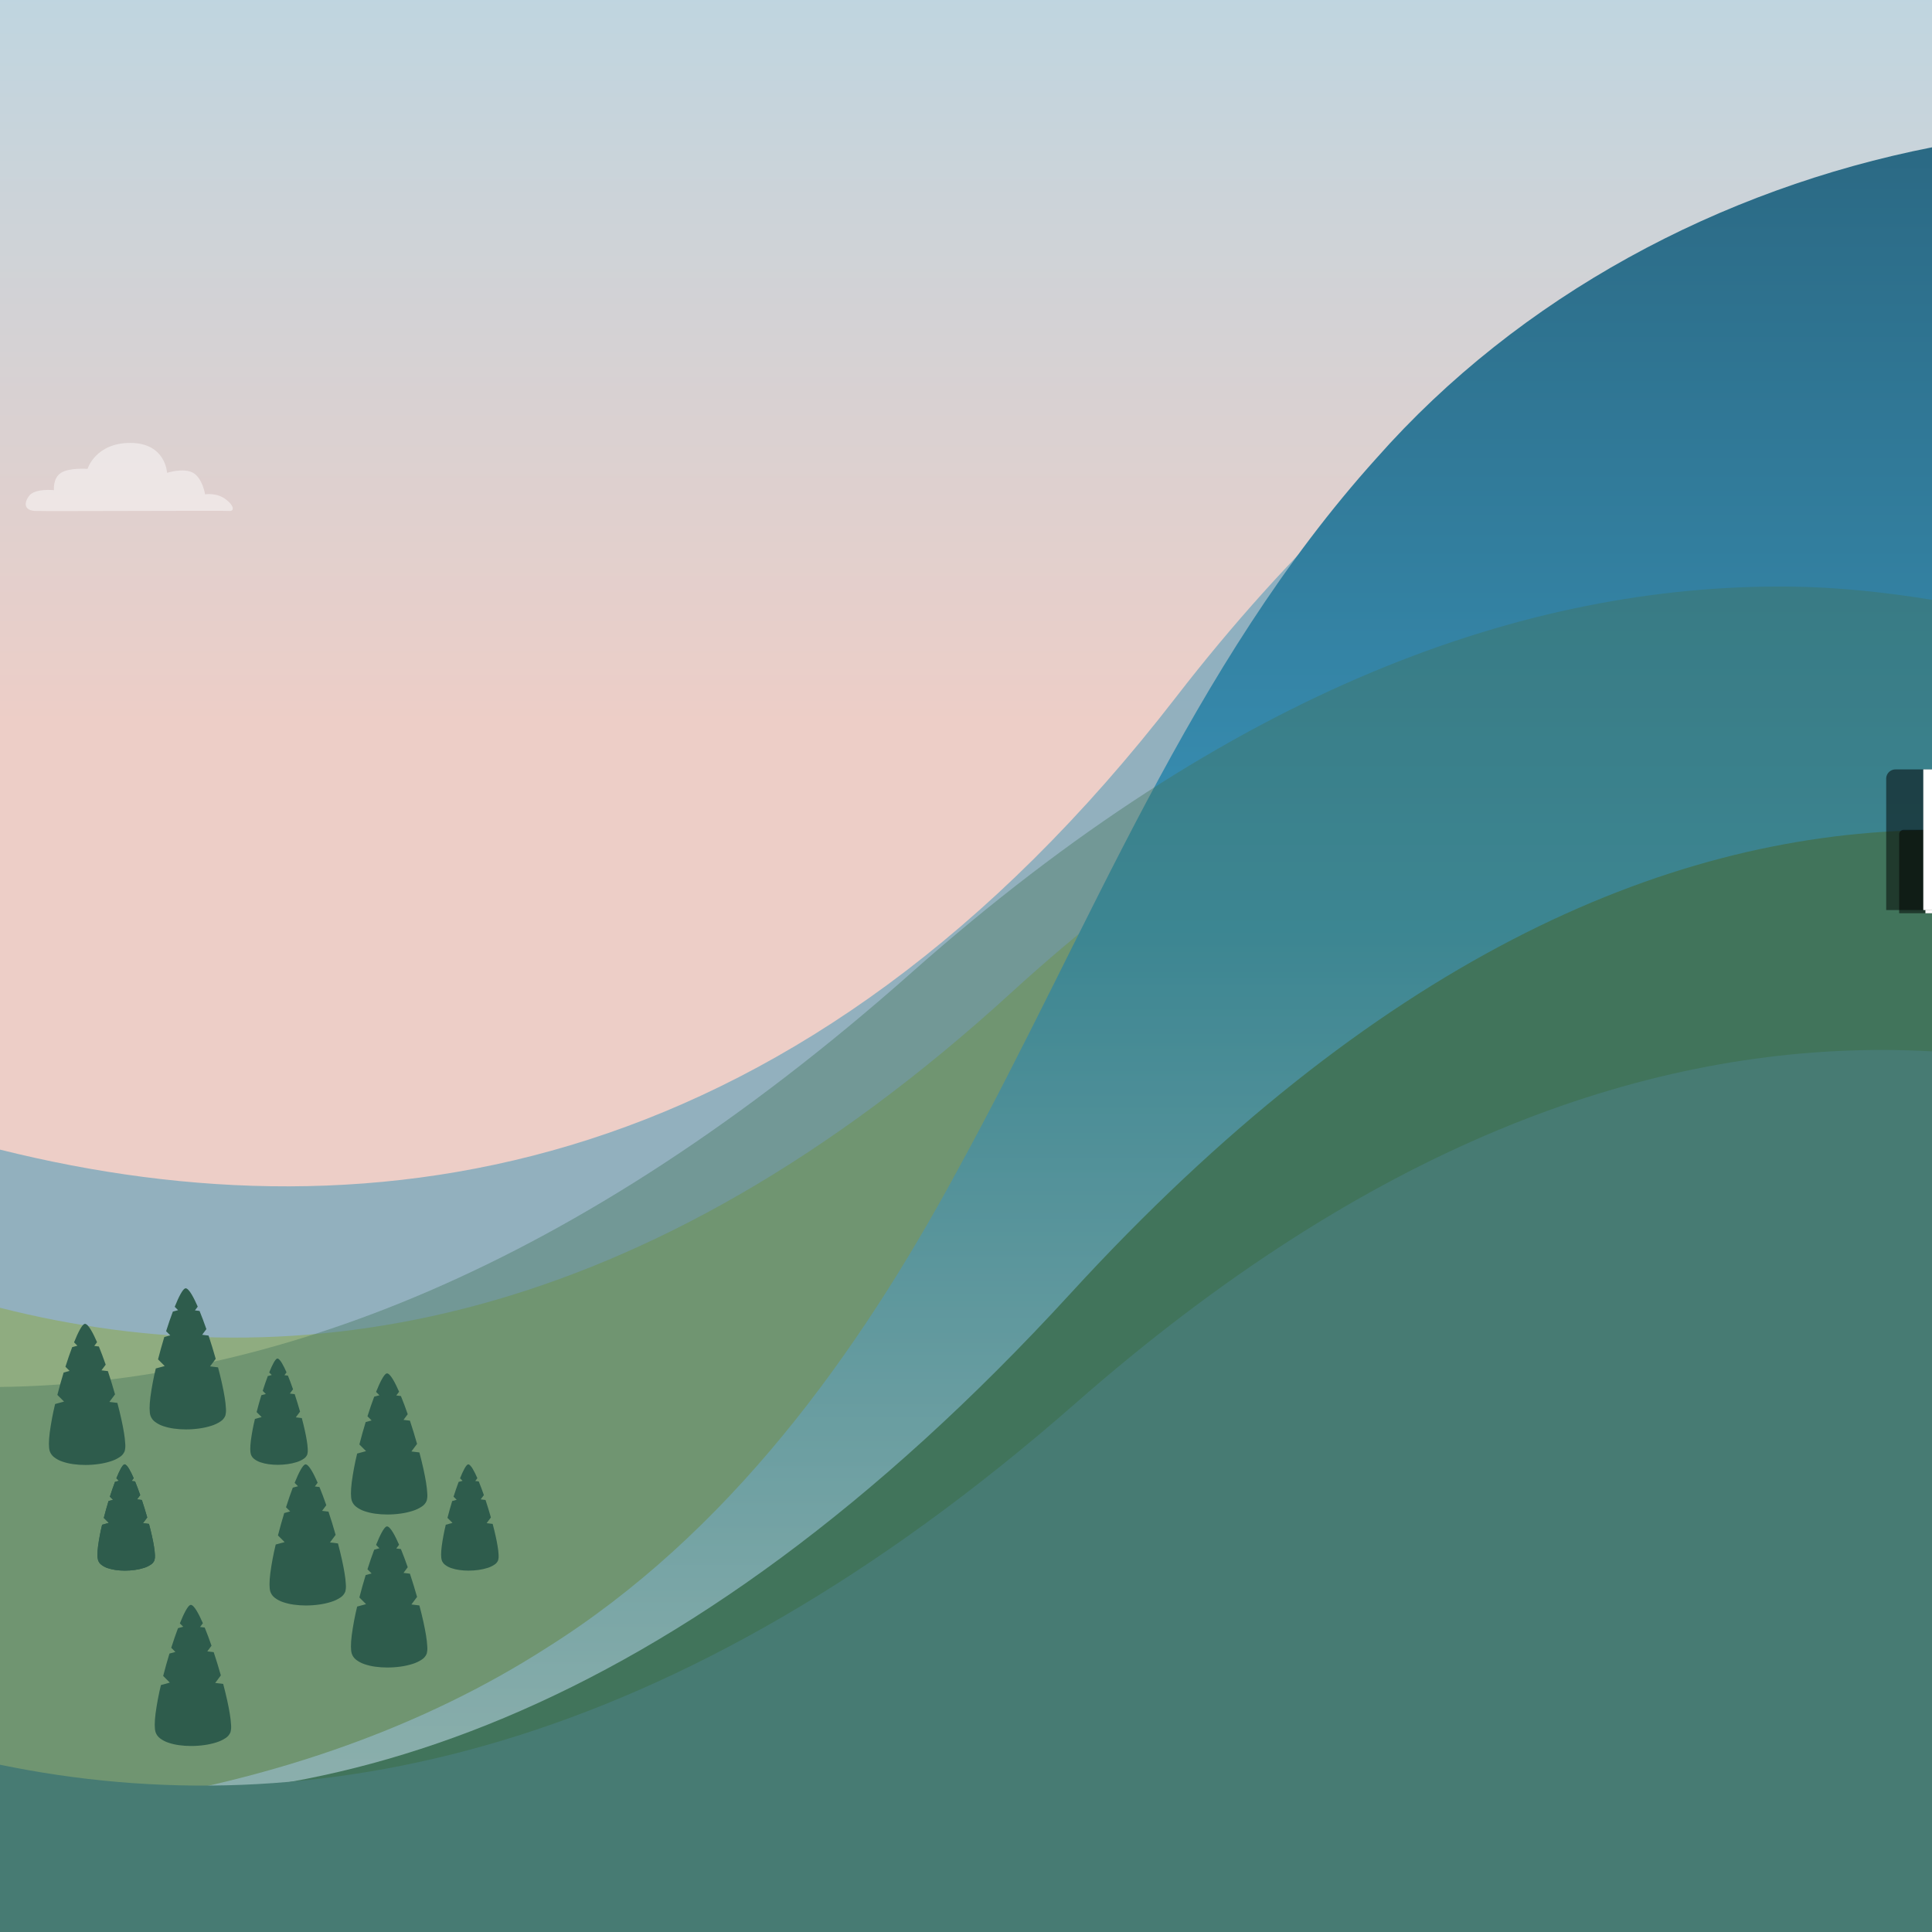 <?xml version="1.0" encoding="UTF-8" standalone="no"?>
<svg viewBox="0 0 100 100" xmlns:xlink="http://www.w3.org/1999/xlink" xmlns="http://www.w3.org/2000/svg">
  <rect x="0" y="0" width="100" height="100" fill="#333333" stroke="none"/>
  <defs>
    <linearGradient id="c" x1="8710.998" x2="8710.998" y2="26398.389" gradientUnits="userSpaceOnUse" gradientTransform="matrix(0.104,0,0,0.061,-824.026,-1518.759)" y1="24967.984">
      <stop offset="0" stop-color="#2a6680"/>
      <stop offset="0.502" stop-color="#3992b7"/>
      <stop offset="1" stop-color="#bbd6e2"/>
    </linearGradient>
    <linearGradient id="a" x1="0.5" x2="0.5" y2="0.426" gradientUnits="objectBoundingBox">
      <stop offset="0" stop-color="#bbd6e2"/>
      <stop offset="1" stop-color="#edcec7"/>
    </linearGradient>
    <linearGradient xlink:href="#a" id="b" gradientUnits="userSpaceOnUse" gradientTransform="matrix(0.123,0,0,0.058,-48.333,-3.586)" x1="831.384" y1="0" x2="831.384" y2="708.339"/>
    <clipPath id="d">
      <path data-name="Subtraction 3" d="m 23.566,91.3 v 0 A 56.056,56.056 0 0 1 15.727,90.771 36.861,36.861 0 0 1 8.767,89.144 18.15,18.15 0 0 1 3.449,86.36 8.358,8.358 0 0 1 0.54,82.36 C -0.173,80.086 -0.18,76.06 0.519,70.4 A 179.351,179.351 0 0 1 4.011,51.871 L 9.775,50.3 5.459,45.984 c 1.23,-4.8 2.6,-9.672 4.06,-14.483 l 3.853,-1.051 -2.691,-2.691 c 1.473,-4.64 2.943,-8.908 4.37,-12.686 L 18.43,14.152 16.254,11.977 C 19.022,5.08 21.29,0.985 22.812,0.135 A 1.047,1.047 0 0 1 23.327,0 c 2.192,0 5.462,6.457 7.819,11.873 l -1.806,2.42 2.982,0.366 c 1.425,3.474 2.911,7.428 4.414,11.753 L 34,30.079 l 4.156,0.51 c 1.626,4.9 3.18,9.961 4.617,15.036 l -3.65,4.888 5.164,0.634 c 1.972,7.45 3.46,14.182 4.306,19.469 a 63.656,63.656 0 0 1 0.8,7.177 13.59,13.59 0 0 1 -0.376,4.568 7.971,7.971 0 0 1 -3.165,3.8 22.561,22.561 0 0 1 -5.944,2.805 45.965,45.965 0 0 1 -7.753,1.734 61.491,61.491 0 0 1 -8.589,0.6 z" transform="translate(12880.65,2000.813)" fill="#2e5c4c" opacity="0.746"/>
    </clipPath>
    <clipPath id="e">
      <path data-name="Subtraction 5" d="m 17.748,68.756 v 0 a 42.214,42.214 0 0 1 -5.9,-0.4 27.759,27.759 0 0 1 -5.248,-1.223 13.669,13.669 0 0 1 -4,-2.1 6.294,6.294 0 0 1 -2.193,-3.007 C -0.13,60.312 -0.135,57.28 0.391,53.015 A 135.068,135.068 0 0 1 3.021,39.064 L 7.362,37.88 4.112,34.63 C 5.039,31.016 6.068,27.346 7.17,23.723 l 2.9,-0.792 -2.026,-2.026 c 1.109,-3.494 2.217,-6.708 3.291,-9.554 L 13.88,10.657 12.241,9.02 C 14.326,3.826 16.034,0.742 17.18,0.1 A 0.789,0.789 0 0 1 17.568,0 c 1.651,0 4.113,4.863 5.888,8.942 l -1.356,1.822 2.246,0.276 c 1.073,2.616 2.192,5.594 3.324,8.851 l -2.07,2.761 3.13,0.384 c 1.225,3.692 2.395,7.5 3.477,11.324 l -2.749,3.681 3.889,0.477 c 1.485,5.611 2.606,10.681 3.243,14.662 a 47.939,47.939 0 0 1 0.6,5.4 10.234,10.234 0 0 1 -0.283,3.44 6,6 0 0 1 -2.383,2.86 16.991,16.991 0 0 1 -4.47,2.12 34.616,34.616 0 0 1 -5.838,1.309 46.308,46.308 0 0 1 -6.468,0.447 z" transform="translate(12880.65,2000.813)" fill="#2e5c4c" opacity="0.746"/>
    </clipPath>
  </defs>
  <path style="fill:url(#b);stroke-width:.084" d="M 0 0 L 0 93.197 L 100 93.197 L 100 0 L 0 0 z"/>
  <path d="m 1.815,26.446 c 0.506,0.025 9.825,-0.025 10.062,0 0.236,0.025 0.281,-0.246 -0.196,-0.605 -0.477,-0.36 -1.066,-0.253 -1.066,-0.253 0,0 -0.128,-0.836 -0.62,-1.114 -0.492,-0.278 -1.348,0 -1.348,0 0,0 -0.064,-1.537 -1.884,-1.548 -1.82,-0.011 -2.231,1.343 -2.231,1.343 0,0 -0.938,-0.072 -1.373,0.204 -0.435,0.276 -0.366,0.898 -0.366,0.898 0,0 -1.004,-0.111 -1.3,0.311 -0.296,0.422 -0.183,0.74 0.323,0.765 z" fill="#fff" opacity="0.462" style="stroke-width:.08"/>
  <path style="stroke-width:.08;fill:#3992b7;fill-opacity:1;opacity:.5" d="M 100 8.271 C 86.157 12.485 72.566 20.954 60.883 36.068 C 41.558 61.07 19.425 64.356 0 59.504 L 0 95.93 L 100 94.646 L 100 8.271 z"/>
  <path style="opacity:.5;fill:#8da843;fill-opacity:1;stroke-width:.08" d="M 93.664,32.711 C 80.727,33.09 66.705,38.271 52.312,51.408 33.31,68.754 15.439,71.6 0,67.691 V 95.719 H 100 V 32.947 c -2.084,-0.187 -4.189,-0.299 -6.336,-0.236 z"/>
  <path style="fill:url(#c);stroke-width:.08" d="M 100,7.625 C 89.04,9.784 78.67,15.31 71.243,23.719 61.594,34.425 56.42,48.08 49.569,60.554 44.366,70.186 37.67,79.412 28.263,85.311 21.816,89.439 14.428,91.928 6.908,93.197 37.939,93.198 68.969,93.199 100,93.199 100,64.674 100,36.15 100,7.625 Z"/>
  <path style="fill:#41755b;fill-opacity:1;stroke-width:.08" d="M 99.33,42.975 C 85.999,43.277 71.147,49.783 55.418,66.941 35.034,89.179 16.086,94.768 0,92.541 V 100 H 100 V 42.977 c -0.224,0.002 -0.445,-0.007 -0.67,-0.002 z"/>
  <path style="opacity:.4;isolation:isolate;mix-blend-mode:screen;fill:#41755b;fill-opacity:1" d="M 92.557,30.361 C 78.989,30.244 63.739,35.664 47.197,50.328 29.687,65.85 13.851,71.617 0,71.789 v 22.809 l 100,1.451 V 31.045 c -2.427,-0.388 -4.895,-0.662 -7.443,-0.684 z"/>
  <path style="stroke-width:.08;fill:#477b73;fill-opacity:1" d="M 97.502 54.346 C 84.83 54.322 70.777 59.376 55.688 72.617 C 34.812 90.935 15.965 94.639 0 91.342 L 0 100 L 100 100 L 100 54.418 C 99.173 54.373 98.341 54.347 97.502 54.346 z"/>
  <g transform="matrix(0.08,0,0,0.08,-1022.709,-93.383)" clip-path="url(#d)">
    <path data-name="Rectangle 143" transform="translate(12863,1992.925)" fill="#2e5c4c" d="M 0,0 H 83 V 119 H 0 Z"/>
  </g>
  <g data-name="tree" transform="matrix(0.08,0,0,0.08,-1017.498,-89.747)" clip-path="url(#e)">
    <path data-name="Rectangle 144" transform="translate(12867.358,1994.873)" fill="#2e5c4c" d="M 0,0 H 62.507 V 89.618 H 0 Z"/>
  </g>
  <g data-name="tree" transform="matrix(0.08,0,0,0.08,-1027.92,-91.543)" clip-path="url(#d)">
    <path data-name="Rectangle 145" transform="translate(12863,1992.925)" fill="#2e5c4c" d="M 0,0 H 83 V 119 H 0 Z"/>
  </g>
  <g data-name="tree" transform="matrix(0.08,0,0,0.08,-1012.287,-88.979)" clip-path="url(#d)">
    <path data-name="Rectangle 146" transform="translate(12863,1992.925)" fill="#2e5c4c" d="M 0,0 H 83 V 119 H 0 Z"/>
  </g>
  <g data-name="tree" transform="matrix(0.08,0,0,0.08,-1022.443,-76.997)" clip-path="url(#d)">
    <path data-name="Rectangle 147" transform="translate(12863,1992.925)" fill="#2e5c4c" d="M 0,0 H 83 V 119 H 0 Z"/>
  </g>
  <g data-name="tree" transform="matrix(0.08,0,0,0.08,-1012.287,-81.059)" clip-path="url(#d)">
    <path data-name="Rectangle 148" transform="translate(12863,1992.925)" fill="#2e5c4c" d="M 0,0 H 83 V 119 H 0 Z"/>
  </g>
  <g data-name="tree" transform="matrix(0.08,0,0,0.08,-1016.502,-84.27)" clip-path="url(#d)">
    <path data-name="Rectangle 154" transform="translate(12863,1992.925)" fill="#2e5c4c" d="M 0,0 H 83 V 119 H 0 Z"/>
  </g>
  <g data-name="tree" transform="matrix(0.08,0,0,0.08,-1025.408,-84.27)" clip-path="url(#e)">
    <path data-name="Rectangle 155" transform="translate(12867.358,1994.873)" fill="#2e5c4c" d="M 0,0 H 62.507 V 89.618 H 0 Z"/>
  </g>
  <g data-name="tree" transform="matrix(0.08,0,0,0.08,-1007.62,-84.27)" clip-path="url(#e)">
    <path data-name="Rectangle 156" transform="translate(12867.358,1994.873)" fill="#2e5c4c" d="M 0,0 H 62.507 V 89.618 H 0 Z"/>
  </g>
  <g data-name="tree" transform="matrix(0.08,0,0,0.08,-1025.408,-84.27)" clip-path="url(#e)">
    <path data-name="Rectangle 447" transform="translate(12867.358,1994.873)" fill="#2e5c4c" d="M 0,0 H 62.507 V 89.618 H 0 Z"/>
  </g>
  <g>
    <g data-name="building" opacity="0.51" style="opacity:1">
      <path data-name="Path 1098" d="M 3,0 H 45 V 54 H 0 V 3 A 3,3 0 0 1 3,0 Z" transform="matrix(0.08,0,0,0.08,-1183.781,-148.683) translate(16026,2395.409)" opacity="0.503"/>
      <path data-name="Rectangle 174" transform="matrix(0.08,0,0,0.08,-1183.781,-148.683) translate(16043,2395.409)" fill="#fff" d="M 0,0 H 28 V 54 H 0 Z"/>
    </g>
    <g data-name="tv tower" transform="matrix(0.08,0,0,0.08,-1231.1,-108.409)" opacity="0.507" style="opacity:1">
      <circle data-name="Ellipse 55" cx="10.764" cy="10.764" r="10.764" transform="translate(16665,1821.967)" fill="#fff"/>
      <g data-name="Group 109">
        <path data-name="Path 1093" d="m 16690.895,2301.68 c 0,0 1.975,-163.008 1.912,-174.256 -0.06,-11.248 2.254,-43.564 4.2,0 1.946,43.564 3.666,174.256 3.666,174.256 z" transform="translate(16665.357,1747.357) translate(-16684.75,-2105.313)" fill="#fff"/>
        <path data-name="Path 1092" d="m 16693.658,2189.194 c -0.291,0.342 -0.414,2.947 0,3.427 0.141,0.163 0.5,0.67 1.035,0.542 0.85,-0.2 2.27,-1.271 3.885,-1.271 1.652,0 2.756,1.041 3.52,1.271 0.268,0.081 0.586,-0.4 0.68,-0.542 0.289,-0.452 0.6,-2.935 0.229,-3.427 -0.371,-0.492 -1.982,-1 -4.428,-1 -2.446,0 -4.632,0.659 -4.921,1 z" transform="translate(16665.357,1747.357) translate(-16687.514,-2091.354)" opacity="0.502"/>
        <path data-name="Path 1094" d="m 16693.723,2191.809 c -0.359,1.232 -0.514,10.636 0,12.371 0.174,0.588 0.625,2.42 1.291,1.957 1.061,-0.735 2.3,-0.781 4.842,-0.9 a 9.047,9.047 0 0 1 4.383,0.9 14,14 0 0 0 0.848,-1.957 c 0.359,-1.633 0.752,-10.6 0.285,-12.371 -0.467,-1.771 -2.471,-3.616 -5.516,-3.616 -3.045,0 -5.772,2.384 -6.133,3.616 z" transform="translate(16665.357,1747.357) translate(-16689.082,-2130.302)" opacity="0.496"/>
        <path data-name="Path 1091" d="m 12.033,0 c 5.945,0 10.6,2.034 10.6,5.856 0,1.8 -2.5,4.632 -3.168,5.128 -1.911,1.339 -4.29,2.855 -7.428,2.855 A 9.308,9.308 0 0 1 5.331,11.426 C 3.798,10.26 1.631,7.556 1.631,5.855 1.627,2.034 6.089,0 12.033,0 Z" transform="translate(16665.357,1747.357) translate(-1.627,82.298)" opacity="0.507"/>
      </g>
    </g>
    <g data-name="building" opacity="0.512" style="opacity:1">
      <path data-name="Rectangle 161" d="m 6,0 h 23 a 6,6 0 0 1 6,6 V 91 H 0 V 6 A 6,6 0 0 1 6,0 Z" opacity="0.501" transform="matrix(0.08,0,0,0.08,97.629,39.832) translate(0,-0.087)"/>
      <path data-name="Rectangle 162" d="m 0,0 h 7 a 6,6 0 0 1 6,6 V 91 H 0 Z" transform="matrix(0.08,0,0,0.08,97.629,39.832) translate(24,-0.087)" fill="#fff"/>
    </g>
  </g>
</svg>
